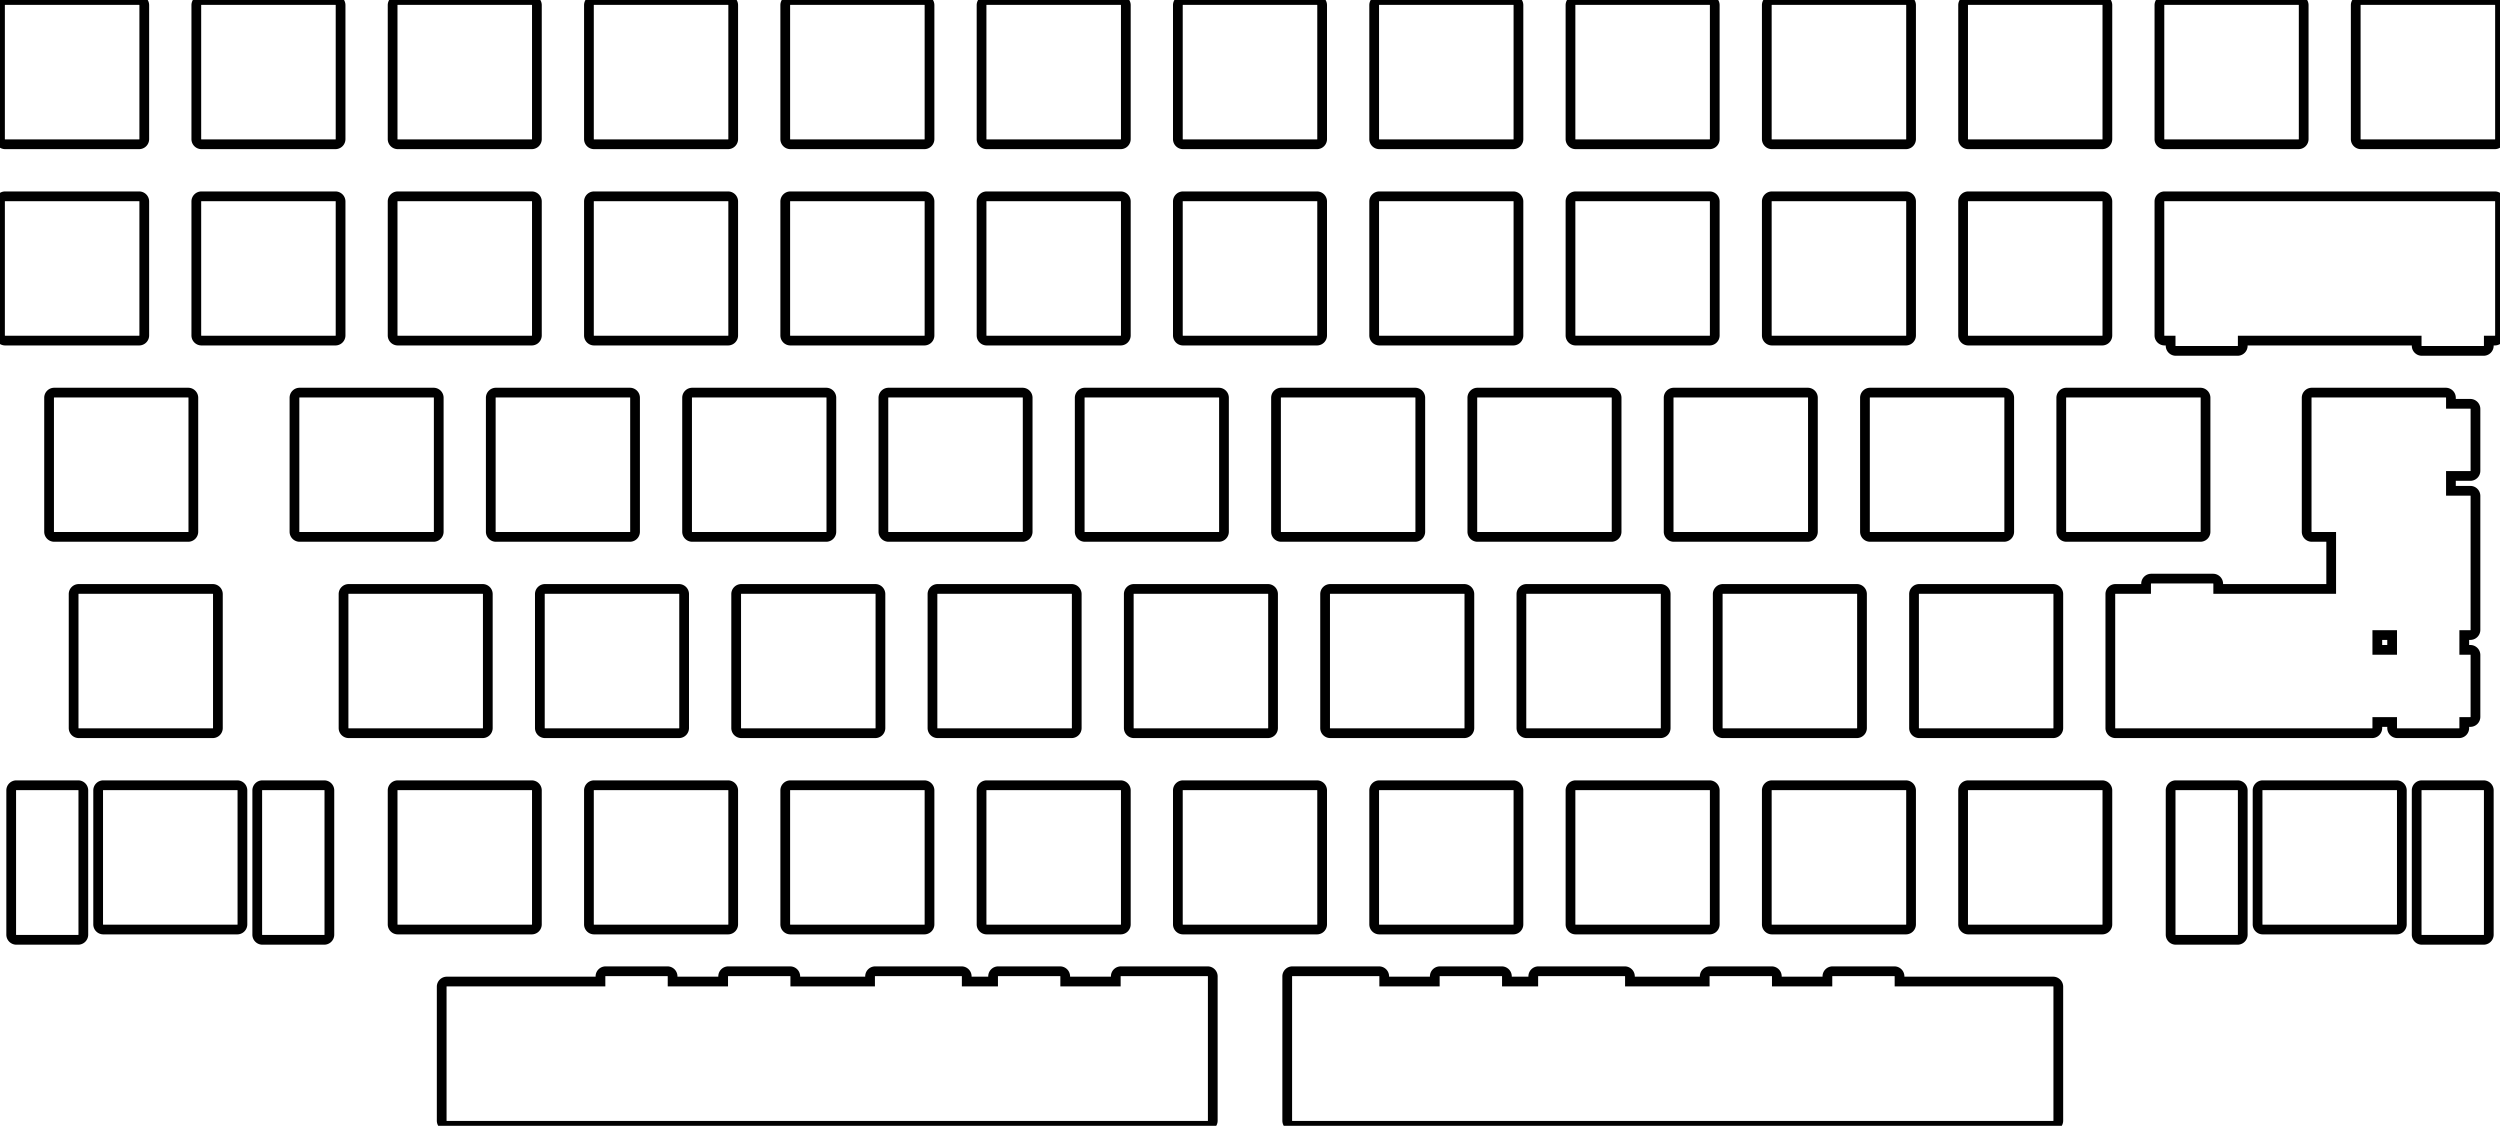 <svg width="242.6mm" height="109.25mm" viewBox="0 0 242.6 109.25" xmlns="http://www.w3.org/2000/svg"><g id="svgGroup" stroke-linecap="round" fill-rule="evenodd" font-size="9pt" stroke="#000" stroke-width="0.25mm" fill="none" style="stroke:#000;stroke-width:0.25mm;fill:none"><path d="M 133.838 109.25 A 0.5 0.5 0 0 0 133.85 109.25 L 136.231 109.25 L 139.731 109.25 L 143.375 109.25 L 145.731 109.25 L 146.85 109.25 L 149.231 109.25 L 149.288 109.25 L 151.669 109.25 L 155.281 109.25 L 155.288 109.25 L 156.375 109.25 L 157.669 109.25 L 162.425 109.25 L 164.806 109.25 L 165.925 109.25 L 167.188 109.25 L 168.281 109.25 L 171.925 109.25 L 175.425 109.25 L 177.806 109.25 L 177.831 109.25 L 180.188 109.25 L 183.831 109.25 A 0.5 0.5 0 0 0 183.844 109.25 A 0.5 0.5 0 0 0 183.856 109.25 L 186.238 109.25 L 196.856 109.25 L 199.238 109.25 A 0.5 0.5 0 0 0 199.738 108.75 L 199.738 95.75 A 0.5 0.5 0 0 0 199.238 95.25 L 196.856 95.25 L 186.238 95.25 L 184.331 95.25 L 184.331 94.75 A 0.5 0.5 0 0 0 183.831 94.25 L 177.831 94.25 A 0.5 0.5 0 0 0 177.331 94.75 L 177.331 95.25 L 175.425 95.25 L 172.425 95.25 L 172.425 94.75 A 0.5 0.5 0 0 0 171.925 94.25 L 165.925 94.25 A 0.5 0.5 0 0 0 165.425 94.75 L 165.425 95.25 L 164.806 95.25 L 162.425 95.25 L 158.169 95.25 L 158.169 94.75 A 0.5 0.5 0 0 0 157.669 94.25 L 155.288 94.25 L 151.669 94.25 L 149.288 94.25 A 0.5 0.5 0 0 0 148.788 94.75 L 148.788 95.25 L 146.85 95.25 L 146.231 95.25 L 146.231 94.75 A 0.5 0.5 0 0 0 145.731 94.25 L 139.731 94.25 A 0.5 0.5 0 0 0 139.231 94.75 L 139.231 95.25 L 136.231 95.25 L 134.325 95.25 L 134.325 94.75 A 0.5 0.5 0 0 0 133.825 94.25 L 133.793 94.25 L 131.412 94.25 L 127.825 94.25 L 127.793 94.25 L 125.412 94.25 A 0.5 0.5 0 0 0 124.912 94.75 L 124.912 108.75 A 0.5 0.5 0 0 0 125.412 109.25 L 127.793 109.25 L 127.825 109.25 L 131.412 109.25 L 133.793 109.25 L 133.825 109.25 A 0.5 0.5 0 0 0 133.838 109.25 Z M 58.744 109.25 A 0.5 0.5 0 0 0 58.756 109.25 A 0.5 0.5 0 0 0 58.769 109.25 L 62.413 109.25 L 64.769 109.25 L 64.794 109.25 L 67.175 109.25 L 70.675 109.25 L 74.319 109.25 L 75.412 109.25 L 76.675 109.25 L 77.794 109.25 L 80.175 109.25 L 84.931 109.25 L 86.225 109.25 L 87.312 109.25 L 87.319 109.25 L 90.931 109.25 L 93.312 109.25 L 93.369 109.25 L 95.75 109.25 L 96.869 109.25 L 99.225 109.25 L 102.869 109.25 L 106.369 109.25 L 108.75 109.25 A 0.5 0.5 0 0 0 108.763 109.25 A 0.5 0.5 0 0 0 108.775 109.25 L 108.807 109.25 L 111.188 109.25 L 114.775 109.25 L 114.807 109.25 L 117.188 109.25 A 0.5 0.5 0 0 0 117.688 108.75 L 117.688 94.75 A 0.5 0.5 0 0 0 117.188 94.25 L 114.807 94.25 L 114.775 94.25 L 111.188 94.25 L 108.807 94.25 L 108.775 94.25 A 0.5 0.5 0 0 0 108.275 94.75 L 108.275 95.25 L 106.369 95.25 L 103.369 95.25 L 103.369 94.75 A 0.5 0.5 0 0 0 102.869 94.25 L 96.869 94.25 A 0.5 0.5 0 0 0 96.369 94.75 L 96.369 95.25 L 95.75 95.25 L 93.812 95.25 L 93.812 94.75 A 0.5 0.5 0 0 0 93.312 94.25 L 90.931 94.25 L 87.312 94.25 L 84.931 94.25 A 0.5 0.5 0 0 0 84.431 94.75 L 84.431 95.25 L 80.175 95.25 L 77.794 95.25 L 77.175 95.25 L 77.175 94.75 A 0.5 0.5 0 0 0 76.675 94.25 L 70.675 94.25 A 0.5 0.5 0 0 0 70.175 94.75 L 70.175 95.25 L 67.175 95.25 L 65.269 95.25 L 65.269 94.75 A 0.5 0.5 0 0 0 64.769 94.25 L 58.769 94.25 A 0.5 0.5 0 0 0 58.269 94.75 L 58.269 95.25 L 56.362 95.25 L 45.744 95.25 L 43.362 95.25 A 0.5 0.5 0 0 0 42.862 95.75 L 42.862 108.75 A 0.5 0.5 0 0 0 43.362 109.25 L 45.744 109.25 L 56.362 109.25 L 58.744 109.25 Z M 223.838 51.6 A 0.5 0.5 0 0 0 224.338 52.1 L 226.219 52.1 L 226.219 57.15 L 218.287 57.15 L 217.194 57.15 L 215.256 57.15 L 215.256 56.65 A 0.5 0.5 0 0 0 214.756 56.15 L 208.756 56.15 A 0.5 0.5 0 0 0 208.256 56.65 L 208.256 57.15 L 205.287 57.15 A 0.5 0.5 0 0 0 204.787 57.65 L 204.787 70.65 A 0.5 0.5 0 0 0 205.287 71.15 L 208.756 71.15 L 214.756 71.15 L 217.194 71.15 L 218.287 71.15 L 230.194 71.15 A 0.5 0.5 0 0 0 230.694 70.65 L 230.694 70.063 L 232.132 70.063 L 232.132 70.65 A 0.5 0.5 0 0 0 232.632 71.15 L 238.632 71.15 A 0.5 0.5 0 0 0 239.132 70.65 L 239.132 70.063 L 239.719 70.063 A 0.5 0.5 0 0 0 240.219 69.563 L 240.219 63.563 A 0.5 0.5 0 0 0 239.719 63.063 L 239.132 63.063 L 239.132 61.625 L 239.719 61.625 A 0.5 0.5 0 0 0 240.219 61.125 L 240.219 48.125 A 0.5 0.5 0 0 0 239.719 47.625 L 237.838 47.625 L 237.838 46.187 L 239.719 46.187 A 0.5 0.5 0 0 0 240.219 45.687 L 240.219 39.687 A 0.5 0.5 0 0 0 239.719 39.187 L 237.838 39.187 L 237.838 38.6 A 0.5 0.5 0 0 0 237.338 38.1 L 224.338 38.1 A 0.5 0.5 0 0 0 223.838 38.6 L 223.838 51.6 Z M 219.575 33.05 L 223.05 33.05 L 229.1 33.05 L 232.575 33.05 L 234.513 33.05 L 234.513 33.55 A 0.5 0.5 0 0 0 235.013 34.05 L 241.013 34.05 A 0.5 0.5 0 0 0 241.513 33.55 L 241.513 33.05 L 242.1 33.05 A 0.5 0.5 0 0 0 242.6 32.55 L 242.6 19.55 A 0.5 0.5 0 0 0 242.1 19.05 L 241.013 19.05 L 235.013 19.05 L 232.575 19.05 L 229.1 19.05 L 223.05 19.05 L 219.575 19.05 L 217.137 19.05 L 211.137 19.05 L 210.05 19.05 A 0.5 0.5 0 0 0 209.55 19.55 L 209.55 32.55 A 0.5 0.5 0 0 0 210.05 33.05 L 210.637 33.05 L 210.637 33.55 A 0.5 0.5 0 0 0 211.137 34.05 L 217.137 34.05 A 0.5 0.5 0 0 0 217.637 33.55 L 217.637 33.05 L 219.575 33.05 Z M 19.05 13.5 A 0.5 0.5 0 0 0 19.55 14 L 32.55 14 A 0.5 0.5 0 0 0 33.05 13.5 L 33.05 0.5 A 0.5 0.5 0 0 0 32.55 0 L 19.55 0 A 0.5 0.5 0 0 0 19.05 0.5 L 19.05 13.5 Z M 38.1 13.5 A 0.5 0.5 0 0 0 38.6 14 L 51.6 14 A 0.5 0.5 0 0 0 52.1 13.5 L 52.1 0.5 A 0.5 0.5 0 0 0 51.6 0 L 38.6 0 A 0.5 0.5 0 0 0 38.1 0.5 L 38.1 13.5 Z M 57.15 13.5 A 0.5 0.5 0 0 0 57.65 14 L 70.65 14 A 0.5 0.5 0 0 0 71.15 13.5 L 71.15 0.5 A 0.5 0.5 0 0 0 70.65 0 L 57.65 0 A 0.5 0.5 0 0 0 57.15 0.5 L 57.15 13.5 Z M 76.2 13.5 A 0.5 0.5 0 0 0 76.7 14 L 89.7 14 A 0.5 0.5 0 0 0 90.2 13.5 L 90.2 0.5 A 0.5 0.5 0 0 0 89.7 0 L 76.7 0 A 0.5 0.5 0 0 0 76.2 0.5 L 76.2 13.5 Z M 95.25 13.5 A 0.5 0.5 0 0 0 95.75 14 L 108.75 14 A 0.5 0.5 0 0 0 109.25 13.5 L 109.25 0.5 A 0.5 0.5 0 0 0 108.75 0 L 95.75 0 A 0.5 0.5 0 0 0 95.25 0.5 L 95.25 13.5 Z M 133.35 13.5 A 0.5 0.5 0 0 0 133.85 14 L 146.85 14 A 0.5 0.5 0 0 0 147.35 13.5 L 147.35 0.5 A 0.5 0.5 0 0 0 146.85 0 L 133.85 0 A 0.5 0.5 0 0 0 133.35 0.5 L 133.35 13.5 Z M 152.4 13.5 A 0.5 0.5 0 0 0 152.9 14 L 165.9 14 A 0.5 0.5 0 0 0 166.4 13.5 L 166.4 0.5 A 0.5 0.5 0 0 0 165.9 0 L 152.9 0 A 0.5 0.5 0 0 0 152.4 0.5 L 152.4 13.5 Z M 171.45 13.5 A 0.5 0.5 0 0 0 171.95 14 L 184.95 14 A 0.5 0.5 0 0 0 185.45 13.5 L 185.45 0.5 A 0.5 0.5 0 0 0 184.95 0 L 171.95 0 A 0.5 0.5 0 0 0 171.45 0.5 L 171.45 13.5 Z M 190.5 13.5 A 0.5 0.5 0 0 0 191 14 L 204 14 A 0.5 0.5 0 0 0 204.5 13.5 L 204.5 0.5 A 0.5 0.5 0 0 0 204 0 L 191 0 A 0.5 0.5 0 0 0 190.5 0.5 L 190.5 13.5 Z M 209.55 13.5 A 0.5 0.5 0 0 0 210.05 14 L 223.05 14 A 0.5 0.5 0 0 0 223.55 13.5 L 223.55 0.5 A 0.5 0.5 0 0 0 223.05 0 L 210.05 0 A 0.5 0.5 0 0 0 209.55 0.5 L 209.55 13.5 Z M 228.6 13.5 A 0.5 0.5 0 0 0 229.1 14 L 242.1 14 A 0.5 0.5 0 0 0 242.6 13.5 L 242.6 0.5 A 0.5 0.5 0 0 0 242.1 0 L 229.1 0 A 0.5 0.5 0 0 0 228.6 0.5 L 228.6 13.5 Z M 19.05 32.55 A 0.5 0.5 0 0 0 19.55 33.05 L 32.55 33.05 A 0.5 0.5 0 0 0 33.05 32.55 L 33.05 19.55 A 0.5 0.5 0 0 0 32.55 19.05 L 19.55 19.05 A 0.5 0.5 0 0 0 19.05 19.55 L 19.05 32.55 Z M 38.1 32.55 A 0.5 0.5 0 0 0 38.6 33.05 L 51.6 33.05 A 0.5 0.5 0 0 0 52.1 32.55 L 52.1 19.55 A 0.5 0.5 0 0 0 51.6 19.05 L 38.6 19.05 A 0.5 0.5 0 0 0 38.1 19.55 L 38.1 32.55 Z M 57.15 32.55 A 0.5 0.5 0 0 0 57.65 33.05 L 70.65 33.05 A 0.5 0.5 0 0 0 71.15 32.55 L 71.15 19.55 A 0.5 0.5 0 0 0 70.65 19.05 L 57.65 19.05 A 0.5 0.5 0 0 0 57.15 19.55 L 57.15 32.55 Z M 76.2 32.55 A 0.5 0.5 0 0 0 76.7 33.05 L 89.7 33.05 A 0.5 0.5 0 0 0 90.2 32.55 L 90.2 19.55 A 0.5 0.5 0 0 0 89.7 19.05 L 76.7 19.05 A 0.5 0.5 0 0 0 76.2 19.55 L 76.2 32.55 Z M 95.25 32.55 A 0.5 0.5 0 0 0 95.75 33.05 L 108.75 33.05 A 0.5 0.5 0 0 0 109.25 32.55 L 109.25 19.55 A 0.5 0.5 0 0 0 108.75 19.05 L 95.75 19.05 A 0.5 0.5 0 0 0 95.25 19.55 L 95.25 32.55 Z M 133.35 32.55 A 0.5 0.5 0 0 0 133.85 33.05 L 146.85 33.05 A 0.5 0.5 0 0 0 147.35 32.55 L 147.35 19.55 A 0.5 0.5 0 0 0 146.85 19.05 L 133.85 19.05 A 0.5 0.5 0 0 0 133.35 19.55 L 133.35 32.55 Z M 152.4 32.55 A 0.5 0.5 0 0 0 152.9 33.05 L 165.9 33.05 A 0.5 0.5 0 0 0 166.4 32.55 L 166.4 19.55 A 0.5 0.5 0 0 0 165.9 19.05 L 152.9 19.05 A 0.5 0.5 0 0 0 152.4 19.55 L 152.4 32.55 Z M 171.45 32.55 A 0.5 0.5 0 0 0 171.95 33.05 L 184.95 33.05 A 0.5 0.5 0 0 0 185.45 32.55 L 185.45 19.55 A 0.5 0.5 0 0 0 184.95 19.05 L 171.95 19.05 A 0.5 0.5 0 0 0 171.45 19.55 L 171.45 32.55 Z M 190.5 32.55 A 0.5 0.5 0 0 0 191 33.05 L 204 33.05 A 0.5 0.5 0 0 0 204.5 32.55 L 204.5 19.55 A 0.5 0.5 0 0 0 204 19.05 L 191 19.05 A 0.5 0.5 0 0 0 190.5 19.55 L 190.5 32.55 Z M 4.763 51.6 A 0.5 0.5 0 0 0 5.263 52.1 L 18.262 52.1 A 0.5 0.5 0 0 0 18.762 51.6 L 18.762 38.6 A 0.5 0.5 0 0 0 18.262 38.1 L 5.263 38.1 A 0.5 0.5 0 0 0 4.763 38.6 L 4.763 51.6 Z M 28.575 51.6 A 0.5 0.5 0 0 0 29.075 52.1 L 42.075 52.1 A 0.5 0.5 0 0 0 42.575 51.6 L 42.575 38.6 A 0.5 0.5 0 0 0 42.075 38.1 L 29.075 38.1 A 0.5 0.5 0 0 0 28.575 38.6 L 28.575 51.6 Z M 47.625 51.6 A 0.5 0.5 0 0 0 48.125 52.1 L 61.125 52.1 A 0.5 0.5 0 0 0 61.625 51.6 L 61.625 38.6 A 0.5 0.5 0 0 0 61.125 38.1 L 48.125 38.1 A 0.5 0.5 0 0 0 47.625 38.6 L 47.625 51.6 Z M 66.675 51.6 A 0.5 0.5 0 0 0 67.175 52.1 L 80.175 52.1 A 0.5 0.5 0 0 0 80.675 51.6 L 80.675 38.6 A 0.5 0.5 0 0 0 80.175 38.1 L 67.175 38.1 A 0.5 0.5 0 0 0 66.675 38.6 L 66.675 51.6 Z M 85.725 51.6 A 0.5 0.5 0 0 0 86.225 52.1 L 99.225 52.1 A 0.5 0.5 0 0 0 99.725 51.6 L 99.725 38.6 A 0.5 0.5 0 0 0 99.225 38.1 L 86.225 38.1 A 0.5 0.5 0 0 0 85.725 38.6 L 85.725 51.6 Z M 104.775 51.6 A 0.5 0.5 0 0 0 105.275 52.1 L 118.275 52.1 A 0.5 0.5 0 0 0 118.775 51.6 L 118.775 38.6 A 0.5 0.5 0 0 0 118.275 38.1 L 105.275 38.1 A 0.5 0.5 0 0 0 104.775 38.6 L 104.775 51.6 Z M 123.825 51.6 A 0.5 0.5 0 0 0 124.325 52.1 L 137.325 52.1 A 0.5 0.5 0 0 0 137.825 51.6 L 137.825 38.6 A 0.5 0.5 0 0 0 137.325 38.1 L 124.325 38.1 A 0.5 0.5 0 0 0 123.825 38.6 L 123.825 51.6 Z M 142.875 51.6 A 0.5 0.5 0 0 0 143.375 52.1 L 156.375 52.1 A 0.5 0.5 0 0 0 156.875 51.6 L 156.875 38.6 A 0.5 0.5 0 0 0 156.375 38.1 L 143.375 38.1 A 0.5 0.5 0 0 0 142.875 38.6 L 142.875 51.6 Z M 161.925 51.6 A 0.5 0.5 0 0 0 162.425 52.1 L 175.425 52.1 A 0.5 0.5 0 0 0 175.925 51.6 L 175.925 38.6 A 0.5 0.5 0 0 0 175.425 38.1 L 162.425 38.1 A 0.5 0.5 0 0 0 161.925 38.6 L 161.925 51.6 Z M 180.975 51.6 A 0.5 0.5 0 0 0 181.475 52.1 L 194.475 52.1 A 0.5 0.5 0 0 0 194.975 51.6 L 194.975 38.6 A 0.5 0.5 0 0 0 194.475 38.1 L 181.475 38.1 A 0.5 0.5 0 0 0 180.975 38.6 L 180.975 51.6 Z M 200.025 51.6 A 0.5 0.5 0 0 0 200.525 52.1 L 213.525 52.1 A 0.5 0.5 0 0 0 214.025 51.6 L 214.025 38.6 A 0.5 0.5 0 0 0 213.525 38.1 L 200.525 38.1 A 0.5 0.5 0 0 0 200.025 38.6 L 200.025 51.6 Z M 7.144 70.65 A 0.5 0.5 0 0 0 7.644 71.15 L 20.644 71.15 A 0.5 0.5 0 0 0 21.144 70.65 L 21.144 57.65 A 0.5 0.5 0 0 0 20.644 57.15 L 7.644 57.15 A 0.5 0.5 0 0 0 7.144 57.65 L 7.144 70.65 Z M 33.337 70.65 A 0.5 0.5 0 0 0 33.837 71.15 L 46.837 71.15 A 0.5 0.5 0 0 0 47.337 70.65 L 47.337 57.65 A 0.5 0.5 0 0 0 46.837 57.15 L 33.837 57.15 A 0.5 0.5 0 0 0 33.337 57.65 L 33.337 70.65 Z M 71.438 70.65 A 0.5 0.5 0 0 0 71.938 71.15 L 84.938 71.15 A 0.5 0.5 0 0 0 85.438 70.65 L 85.438 57.65 A 0.5 0.5 0 0 0 84.938 57.15 L 71.938 57.15 A 0.5 0.5 0 0 0 71.438 57.65 L 71.438 70.65 Z M 90.487 70.65 A 0.5 0.5 0 0 0 90.987 71.15 L 103.987 71.15 A 0.5 0.5 0 0 0 104.487 70.65 L 104.487 57.65 A 0.5 0.5 0 0 0 103.987 57.15 L 90.987 57.15 A 0.5 0.5 0 0 0 90.487 57.65 L 90.487 70.65 Z M 109.537 70.65 A 0.5 0.5 0 0 0 110.037 71.15 L 123.037 71.15 A 0.5 0.5 0 0 0 123.537 70.65 L 123.537 57.65 A 0.5 0.5 0 0 0 123.037 57.15 L 110.037 57.15 A 0.5 0.5 0 0 0 109.537 57.65 L 109.537 70.65 Z M 128.588 70.65 A 0.5 0.5 0 0 0 129.088 71.15 L 142.088 71.15 A 0.5 0.5 0 0 0 142.588 70.65 L 142.588 57.65 A 0.5 0.5 0 0 0 142.088 57.15 L 129.088 57.15 A 0.5 0.5 0 0 0 128.588 57.65 L 128.588 70.65 Z M 147.637 70.65 A 0.5 0.5 0 0 0 148.137 71.15 L 161.137 71.15 A 0.5 0.5 0 0 0 161.637 70.65 L 161.637 57.65 A 0.5 0.5 0 0 0 161.137 57.15 L 148.137 57.15 A 0.5 0.5 0 0 0 147.637 57.65 L 147.637 70.65 Z M 166.688 70.65 A 0.5 0.5 0 0 0 167.188 71.15 L 180.188 71.15 A 0.5 0.5 0 0 0 180.688 70.65 L 180.688 57.65 A 0.5 0.5 0 0 0 180.188 57.15 L 167.188 57.15 A 0.5 0.5 0 0 0 166.688 57.65 L 166.688 70.65 Z M 185.738 70.65 A 0.5 0.5 0 0 0 186.238 71.15 L 199.238 71.15 A 0.5 0.5 0 0 0 199.738 70.65 L 199.738 57.65 A 0.5 0.5 0 0 0 199.238 57.15 L 186.238 57.15 A 0.5 0.5 0 0 0 185.738 57.65 L 185.738 70.65 Z M 9.525 89.7 A 0.5 0.5 0 0 0 10.025 90.2 L 23.025 90.2 A 0.5 0.5 0 0 0 23.525 89.7 L 23.525 76.7 A 0.5 0.5 0 0 0 23.025 76.2 L 10.025 76.2 A 0.5 0.5 0 0 0 9.525 76.7 L 9.525 89.7 Z M 38.1 89.7 A 0.5 0.5 0 0 0 38.6 90.2 L 51.6 90.2 A 0.5 0.5 0 0 0 52.1 89.7 L 52.1 76.7 A 0.5 0.5 0 0 0 51.6 76.2 L 38.6 76.2 A 0.5 0.5 0 0 0 38.1 76.7 L 38.1 89.7 Z M 57.15 89.7 A 0.5 0.5 0 0 0 57.65 90.2 L 70.65 90.2 A 0.5 0.5 0 0 0 71.15 89.7 L 71.15 76.7 A 0.5 0.5 0 0 0 70.65 76.2 L 57.65 76.2 A 0.5 0.5 0 0 0 57.15 76.7 L 57.15 89.7 Z M 76.2 89.7 A 0.5 0.5 0 0 0 76.7 90.2 L 89.7 90.2 A 0.5 0.5 0 0 0 90.2 89.7 L 90.2 76.7 A 0.5 0.5 0 0 0 89.7 76.2 L 76.7 76.2 A 0.5 0.5 0 0 0 76.2 76.7 L 76.2 89.7 Z M 95.25 89.7 A 0.5 0.5 0 0 0 95.75 90.2 L 108.75 90.2 A 0.5 0.5 0 0 0 109.25 89.7 L 109.25 76.7 A 0.5 0.5 0 0 0 108.75 76.2 L 95.75 76.2 A 0.5 0.5 0 0 0 95.25 76.7 L 95.25 89.7 Z M 133.35 89.7 A 0.5 0.5 0 0 0 133.85 90.2 L 146.85 90.2 A 0.5 0.5 0 0 0 147.35 89.7 L 147.35 76.7 A 0.5 0.5 0 0 0 146.85 76.2 L 133.85 76.2 A 0.5 0.5 0 0 0 133.35 76.7 L 133.35 89.7 Z M 152.4 89.7 A 0.5 0.5 0 0 0 152.9 90.2 L 165.9 90.2 A 0.5 0.5 0 0 0 166.4 89.7 L 166.4 76.7 A 0.5 0.5 0 0 0 165.9 76.2 L 152.9 76.2 A 0.5 0.5 0 0 0 152.4 76.7 L 152.4 89.7 Z M 171.45 89.7 A 0.5 0.5 0 0 0 171.95 90.2 L 184.95 90.2 A 0.5 0.5 0 0 0 185.45 89.7 L 185.45 76.7 A 0.5 0.5 0 0 0 184.95 76.2 L 171.95 76.2 A 0.5 0.5 0 0 0 171.45 76.7 L 171.45 89.7 Z M 190.5 89.7 A 0.5 0.5 0 0 0 191 90.2 L 204 90.2 A 0.5 0.5 0 0 0 204.5 89.7 L 204.5 76.7 A 0.5 0.5 0 0 0 204 76.2 L 191 76.2 A 0.5 0.5 0 0 0 190.5 76.7 L 190.5 89.7 Z M 219.075 89.7 A 0.5 0.5 0 0 0 219.575 90.2 L 232.575 90.2 A 0.5 0.5 0 0 0 233.075 89.7 L 233.075 76.7 A 0.5 0.5 0 0 0 232.575 76.2 L 219.575 76.2 A 0.5 0.5 0 0 0 219.075 76.7 L 219.075 89.7 Z M 0 13.5 A 0.5 0.5 0 0 0 0.5 14 L 13.5 14 A 0.5 0.5 0 0 0 14 13.5 L 14 0.5 A 0.5 0.5 0 0 0 13.5 0 L 0.5 0 A 0.5 0.5 0 0 0 0 0.5 L 0 13.5 Z M 0 32.55 A 0.5 0.5 0 0 0 0.5 33.05 L 13.5 33.05 A 0.5 0.5 0 0 0 14 32.55 L 14 19.55 A 0.5 0.5 0 0 0 13.5 19.05 L 0.5 19.05 A 0.5 0.5 0 0 0 0 19.55 L 0 32.55 Z M 52.388 70.65 A 0.5 0.5 0 0 0 52.888 71.15 L 65.888 71.15 A 0.5 0.5 0 0 0 66.388 70.65 L 66.388 57.65 A 0.5 0.5 0 0 0 65.888 57.15 L 52.888 57.15 A 0.5 0.5 0 0 0 52.388 57.65 L 52.388 70.65 Z M 114.3 13.5 A 0.5 0.5 0 0 0 114.8 14 L 127.8 14 A 0.5 0.5 0 0 0 128.3 13.5 L 128.3 0.5 A 0.5 0.5 0 0 0 127.8 0 L 114.8 0 A 0.5 0.5 0 0 0 114.3 0.5 L 114.3 13.5 Z M 114.3 32.55 A 0.5 0.5 0 0 0 114.8 33.05 L 127.8 33.05 A 0.5 0.5 0 0 0 128.3 32.55 L 128.3 19.55 A 0.5 0.5 0 0 0 127.8 19.05 L 114.8 19.05 A 0.5 0.5 0 0 0 114.3 19.55 L 114.3 32.55 Z M 114.3 89.7 A 0.5 0.5 0 0 0 114.8 90.2 L 127.8 90.2 A 0.5 0.5 0 0 0 128.3 89.7 L 128.3 76.7 A 0.5 0.5 0 0 0 127.8 76.2 L 114.8 76.2 A 0.5 0.5 0 0 0 114.3 76.7 L 114.3 89.7 Z M 1.087 90.7 A 0.5 0.5 0 0 0 1.587 91.2 L 7.587 91.2 A 0.5 0.5 0 0 0 8.087 90.7 L 8.087 76.7 A 0.5 0.5 0 0 0 7.587 76.2 L 1.587 76.2 A 0.5 0.5 0 0 0 1.087 76.7 L 1.087 90.7 Z M 24.963 90.7 A 0.5 0.5 0 0 0 25.463 91.2 L 31.463 91.2 A 0.5 0.5 0 0 0 31.963 90.7 L 31.963 76.7 A 0.5 0.5 0 0 0 31.463 76.2 L 25.463 76.2 A 0.5 0.5 0 0 0 24.963 76.7 L 24.963 90.7 Z M 210.637 90.7 A 0.5 0.5 0 0 0 211.137 91.2 L 217.137 91.2 A 0.5 0.5 0 0 0 217.637 90.7 L 217.637 76.7 A 0.5 0.5 0 0 0 217.137 76.2 L 211.137 76.2 A 0.5 0.5 0 0 0 210.637 76.7 L 210.637 90.7 Z M 234.513 90.7 A 0.5 0.5 0 0 0 235.013 91.2 L 241.013 91.2 A 0.5 0.5 0 0 0 241.513 90.7 L 241.513 76.7 A 0.5 0.5 0 0 0 241.013 76.2 L 235.013 76.2 A 0.5 0.5 0 0 0 234.513 76.7 L 234.513 90.7 Z M 230.694 61.625 L 232.132 61.625 L 232.132 63.063 L 230.694 63.063 L 230.694 61.625 Z" vector-effect="non-scaling-stroke"/></g></svg>